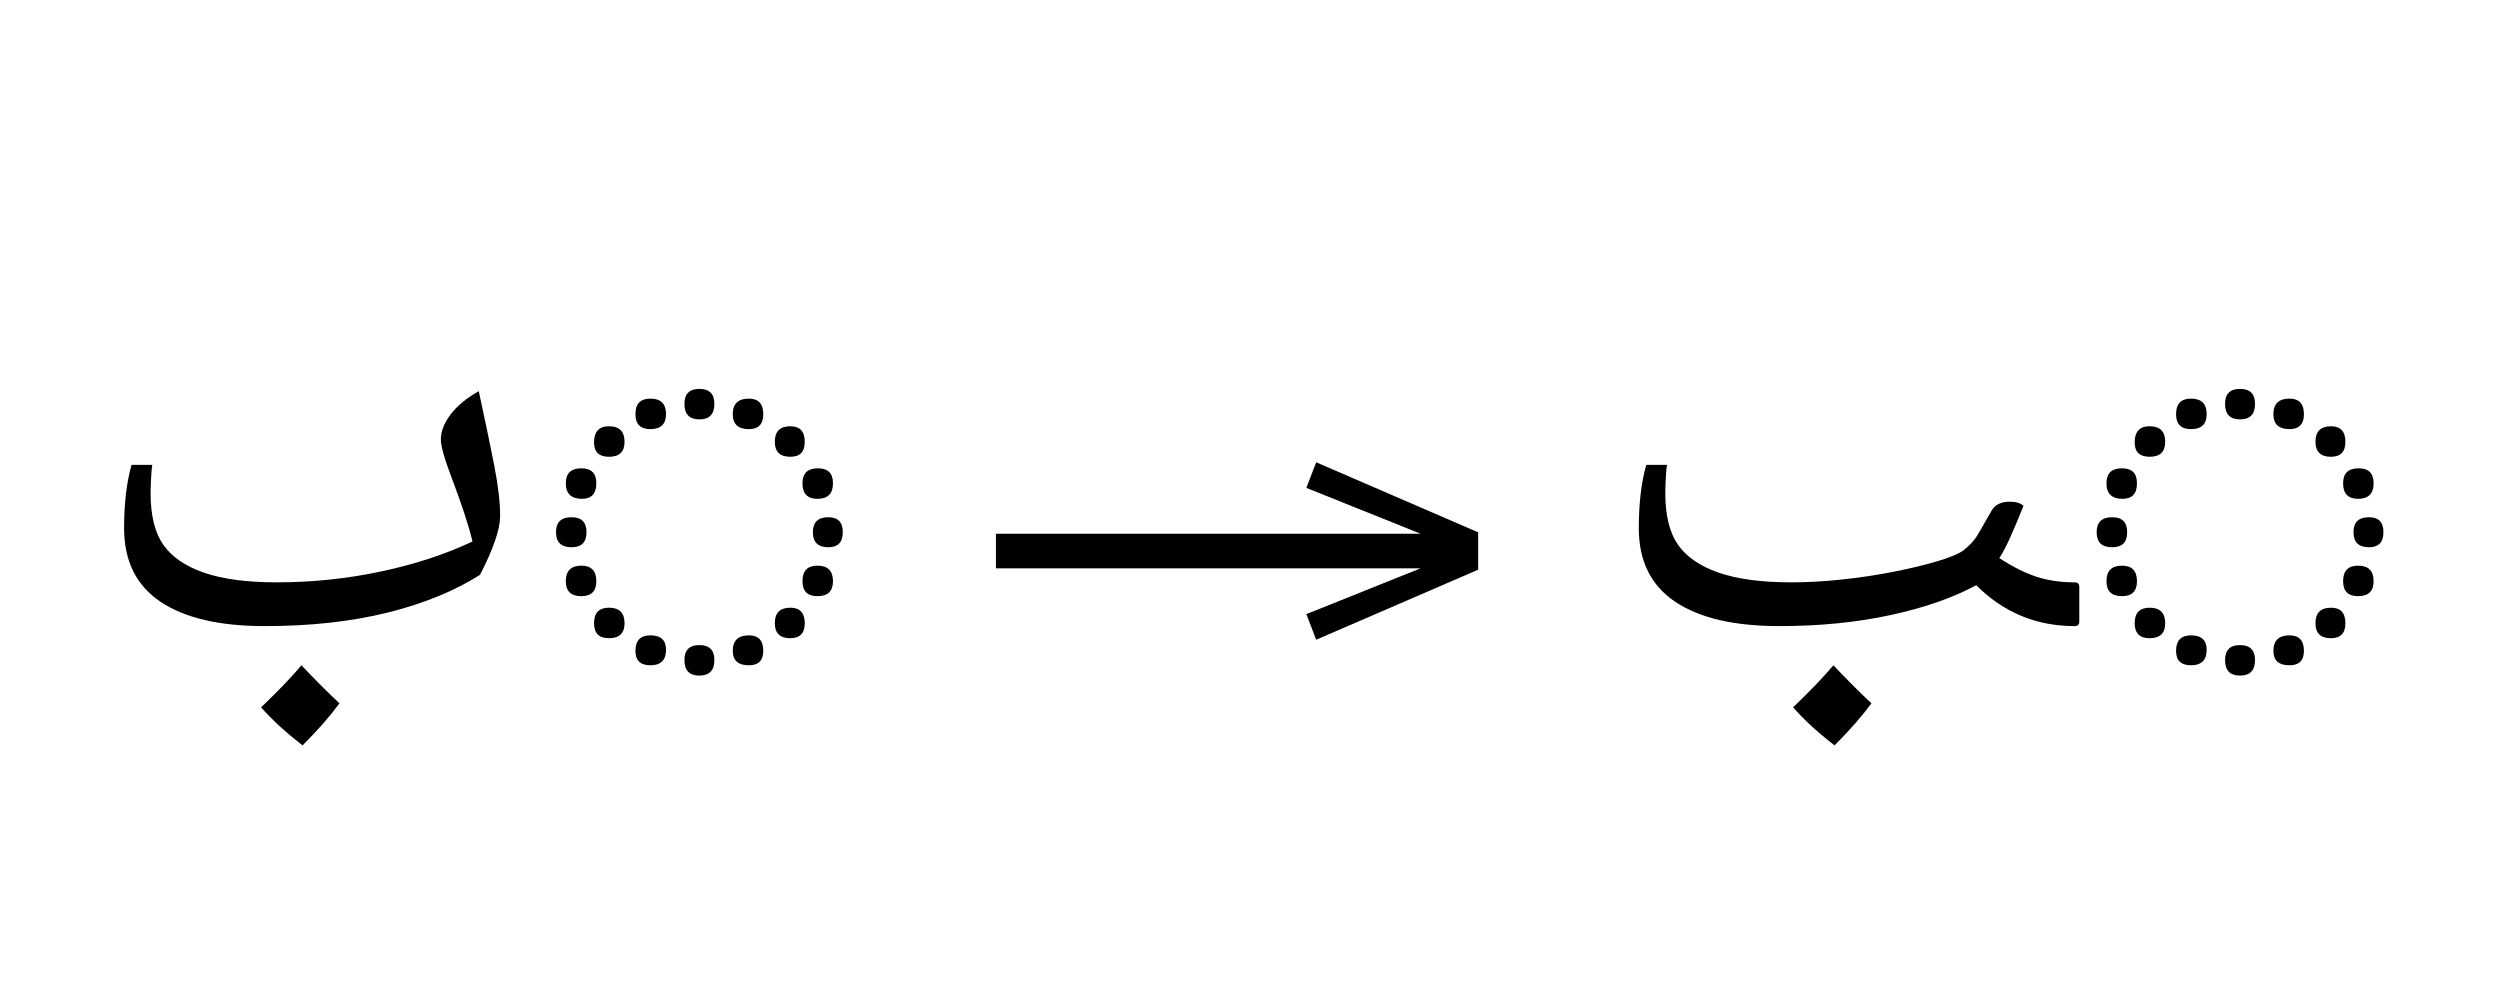<?xml version="1.0" standalone="no"?>
<!DOCTYPE svg PUBLIC "-//W3C//DTD SVG 1.1//EN"
 "http://www.w3.org/Graphics/SVG/1.1/DTD/svg11.dtd">
<!-- Created with svg_stack (http://github.com/astraw/svg_stack) -->
<svg xmlns="http://www.w3.org/2000/svg" xmlns:sodipodi="http://sodipodi.sourceforge.net/DTD/sodipodi-0.dtd" xmlns:xlink="http://www.w3.org/1999/xlink" version="1.1" width="596.914" height="239.16">
  <defs><g>
<symbol overflow="visible" id="id0:glyph0-0">
<path style="stroke:none;" d="M 8.906 29.812 L 8.906 -116.156 L 62.047 -116.156 L 62.047 29.812 Z M 16.828 21.891 L 54.125 21.891 L 54.125 -108.234 L 16.828 -108.234 Z M 16.828 21.891 "/>
</symbol>
<symbol overflow="visible" id="id0:glyph0-1">
<path style="stroke:none;" d="M 34.547 0 C 25.891 0 19.25 -1.555 14.625 -4.672 C 10.008 -7.785 7.703 -12.461 7.703 -18.703 C 7.703 -23.391 8.176 -27.422 9.125 -30.797 L 13.094 -30.797 C 13.02 -30.504 12.945 -29.754 12.875 -28.547 C 12.801 -27.336 12.766 -26.289 12.766 -25.406 C 12.766 -21.156 13.566 -17.875 15.172 -15.562 C 16.785 -13.25 19.352 -11.473 22.875 -10.234 C 26.469 -8.984 31.125 -8.359 36.844 -8.359 C 43.664 -8.359 50.336 -9.055 56.859 -10.453 C 63.391 -11.848 69.188 -13.754 74.25 -16.172 C 73.883 -17.711 73.367 -19.488 72.703 -21.5 C 72.047 -23.52 71.242 -25.773 70.297 -28.266 C 68.898 -31.93 68.203 -34.391 68.203 -35.641 C 68.203 -37.18 68.82 -38.773 70.062 -40.422 C 71.312 -42.078 73.109 -43.562 75.453 -44.875 C 76.629 -39.445 77.602 -34.77 78.375 -30.844 C 79.145 -26.926 79.531 -23.648 79.531 -21.016 C 79.531 -18.516 78.25 -14.773 75.688 -9.797 C 70.844 -6.711 64.953 -4.305 58.016 -2.578 C 51.086 -0.859 43.266 0 34.547 0 Z M 41.797 22.781 C 40.18 21.531 38.711 20.301 37.391 19.094 C 36.078 17.883 34.906 16.691 33.875 15.516 C 37.176 12.359 39.742 9.68 41.578 7.484 C 44.148 10.203 46.57 12.625 48.844 14.75 C 47.082 17.164 44.734 19.844 41.797 22.781 Z M 41.797 22.781 "/>
</symbol>
<symbol overflow="visible" id="id0:glyph0-2">
<path style="stroke:none;" d="M 32.672 -39.484 C 30.766 -39.484 29.812 -40.473 29.812 -42.453 C 29.812 -44.359 30.766 -45.312 32.672 -45.312 C 34.578 -45.312 35.531 -44.359 35.531 -42.453 C 35.531 -40.473 34.578 -39.484 32.672 -39.484 Z M 23.312 -37.625 C 21.406 -37.625 20.453 -38.578 20.453 -40.484 C 20.453 -42.461 21.406 -43.453 23.312 -43.453 C 25.301 -43.453 26.297 -42.461 26.297 -40.484 C 26.297 -38.578 25.301 -37.625 23.312 -37.625 Z M 42.125 -37.625 C 40.07 -37.625 39.047 -38.578 39.047 -40.484 C 39.047 -42.461 40.07 -43.453 42.125 -43.453 C 43.957 -43.453 44.875 -42.461 44.875 -40.484 C 44.875 -38.578 43.957 -37.625 42.125 -37.625 Z M 15.406 -32.344 C 13.5 -32.344 12.547 -33.258 12.547 -35.094 C 12.547 -37.145 13.5 -38.172 15.406 -38.172 C 17.383 -38.172 18.375 -37.18 18.375 -35.203 C 18.375 -33.297 17.383 -32.344 15.406 -32.344 Z M 50.047 -32.344 C 48.066 -32.344 47.078 -33.297 47.078 -35.203 C 47.078 -37.18 48.066 -38.172 50.047 -38.172 C 51.879 -38.172 52.797 -37.18 52.797 -35.203 C 52.797 -33.297 51.879 -32.344 50.047 -32.344 Z M 10.234 -24.312 C 8.18 -24.312 7.156 -25.301 7.156 -27.281 C 7.156 -29.188 8.145 -30.141 10.125 -30.141 C 12.031 -30.141 12.984 -29.188 12.984 -27.281 C 12.984 -25.301 12.066 -24.312 10.234 -24.312 Z M 55.219 -24.312 C 53.312 -24.312 52.359 -25.301 52.359 -27.281 C 52.359 -29.188 53.348 -30.141 55.328 -30.141 C 57.234 -30.141 58.188 -29.188 58.188 -27.281 C 58.188 -25.301 57.195 -24.312 55.219 -24.312 Z M 8.25 -15.062 C 6.27 -15.062 5.281 -16.02 5.281 -17.938 C 5.281 -19.844 6.27 -20.797 8.25 -20.797 C 10.156 -20.797 11.109 -19.844 11.109 -17.938 C 11.109 -16.02 10.156 -15.062 8.25 -15.062 Z M 57.312 -15.062 C 55.332 -15.062 54.344 -16.02 54.344 -17.938 C 54.344 -19.844 55.332 -20.797 57.312 -20.797 C 59.145 -20.797 60.062 -19.844 60.062 -17.938 C 60.062 -16.02 59.145 -15.062 57.312 -15.062 Z M 10.125 -5.719 C 8.145 -5.719 7.156 -6.672 7.156 -8.578 C 7.156 -10.555 8.145 -11.547 10.125 -11.547 C 12.031 -11.547 12.984 -10.555 12.984 -8.578 C 12.984 -6.672 12.031 -5.719 10.125 -5.719 Z M 55.219 -5.719 C 53.312 -5.719 52.359 -6.672 52.359 -8.578 C 52.359 -10.555 53.312 -11.547 55.219 -11.547 C 57.195 -11.547 58.188 -10.555 58.188 -8.578 C 58.188 -6.672 57.195 -5.719 55.219 -5.719 Z M 15.406 2.312 C 13.5 2.312 12.547 1.359 12.547 -0.547 C 12.547 -2.523 13.5 -3.516 15.406 -3.516 C 17.383 -3.516 18.375 -2.523 18.375 -0.547 C 18.375 1.359 17.383 2.312 15.406 2.312 Z M 50.047 2.312 C 48.066 2.312 47.078 1.359 47.078 -0.547 C 47.078 -2.523 48.066 -3.516 50.047 -3.516 C 51.879 -3.516 52.797 -2.523 52.797 -0.547 C 52.797 1.359 51.879 2.312 50.047 2.312 Z M 23.312 7.484 C 21.406 7.484 20.453 6.566 20.453 4.734 C 20.453 2.754 21.406 1.766 23.312 1.766 C 25.301 1.766 26.297 2.68 26.297 4.516 C 26.297 6.492 25.301 7.484 23.312 7.484 Z M 42.125 7.484 C 40.07 7.484 39.047 6.566 39.047 4.734 C 39.047 2.754 40.07 1.766 42.125 1.766 C 43.957 1.766 44.875 2.754 44.875 4.734 C 44.875 6.566 43.957 7.484 42.125 7.484 Z M 32.672 9.453 C 30.766 9.453 29.812 8.461 29.812 6.484 C 29.812 4.578 30.766 3.625 32.672 3.625 C 34.578 3.625 35.531 4.578 35.531 6.484 C 35.531 8.461 34.578 9.453 32.672 9.453 Z M 32.672 9.453 "/>
</symbol>
</g>
<g>
<symbol overflow="visible" id="id1:glyph0-0">
<path style="stroke:none;" d="M 5.375 -96.688 L 69.828 -96.688 L 69.828 0 L 5.375 0 Z M 8.062 -2.688 L 67.141 -2.688 L 67.141 -94 L 8.062 -94 Z M 8.062 -2.688 "/>
</symbol>
<symbol overflow="visible" id="id1:glyph0-1">
<path style="stroke:none;" d="M 68.156 -13.75 L 66.281 -18.641 L 88.094 -27.391 L 6.984 -27.391 L 6.984 -34 L 88.094 -34 L 66.281 -42.75 L 68.156 -47.641 L 99.094 -34.266 L 99.094 -27.125 Z M 68.156 -13.75 "/>
</symbol>
</g>
<g>
<symbol overflow="visible" id="id2:glyph0-0">
<path style="stroke:none;" d="M 8.906 29.812 L 8.906 -116.156 L 62.047 -116.156 L 62.047 29.812 Z M 16.828 21.891 L 54.125 21.891 L 54.125 -108.234 L 16.828 -108.234 Z M 16.828 21.891 "/>
</symbol>
<symbol overflow="visible" id="id2:glyph0-1">
<path style="stroke:none;" d="M 34.547 0 C 25.891 0 19.25 -1.555 14.625 -4.672 C 10.008 -7.785 7.703 -12.461 7.703 -18.703 C 7.703 -23.391 8.176 -27.422 9.125 -30.797 L 13.094 -30.797 C 13.02 -30.504 12.945 -29.754 12.875 -28.547 C 12.801 -27.336 12.766 -26.289 12.766 -25.406 C 12.766 -21.156 13.566 -17.875 15.172 -15.562 C 16.785 -13.25 19.352 -11.473 22.875 -10.234 C 26.469 -8.984 31.125 -8.359 36.844 -8.359 C 39.926 -8.359 43.172 -8.539 46.578 -8.906 C 49.992 -9.27 53.273 -9.766 56.422 -10.391 C 59.578 -11.016 62.328 -11.676 64.672 -12.375 C 67.023 -13.07 68.676 -13.75 69.625 -14.406 C 70.875 -15.363 71.812 -16.375 72.438 -17.438 C 73.062 -18.5 73.957 -20.055 75.125 -22.109 C 75.789 -23.211 76.93 -23.766 78.547 -23.766 C 79.711 -23.766 80.594 -23.504 81.188 -22.984 C 80.227 -20.566 79.363 -18.516 78.594 -16.828 C 77.82 -15.141 77.145 -13.859 76.562 -12.984 C 79.051 -11.367 81.395 -10.191 83.594 -9.453 C 85.801 -8.723 88.258 -8.359 90.969 -8.359 C 91.551 -8.359 91.844 -8.066 91.844 -7.484 L 91.844 -0.875 C 91.844 -0.289 91.551 0 90.969 0 C 83.633 0 77.363 -2.602 72.156 -7.812 C 67.688 -5.395 62.207 -3.488 55.719 -2.094 C 49.227 -0.695 42.172 0 34.547 0 Z M 45.094 22.781 C 43.477 21.531 42.008 20.301 40.688 19.094 C 39.375 17.883 38.203 16.691 37.172 15.516 C 40.473 12.359 43.039 9.68 44.875 7.484 C 47.445 10.203 49.867 12.625 52.141 14.75 C 50.379 17.164 48.031 19.844 45.094 22.781 Z M 45.094 22.781 "/>
</symbol>
<symbol overflow="visible" id="id2:glyph0-2">
<path style="stroke:none;" d="M 32.672 -39.484 C 30.766 -39.484 29.812 -40.473 29.812 -42.453 C 29.812 -44.359 30.766 -45.312 32.672 -45.312 C 34.578 -45.312 35.531 -44.359 35.531 -42.453 C 35.531 -40.473 34.578 -39.484 32.672 -39.484 Z M 23.312 -37.625 C 21.406 -37.625 20.453 -38.578 20.453 -40.484 C 20.453 -42.461 21.406 -43.453 23.312 -43.453 C 25.301 -43.453 26.297 -42.461 26.297 -40.484 C 26.297 -38.578 25.301 -37.625 23.312 -37.625 Z M 42.125 -37.625 C 40.07 -37.625 39.047 -38.578 39.047 -40.484 C 39.047 -42.461 40.07 -43.453 42.125 -43.453 C 43.957 -43.453 44.875 -42.461 44.875 -40.484 C 44.875 -38.578 43.957 -37.625 42.125 -37.625 Z M 15.406 -32.344 C 13.5 -32.344 12.547 -33.258 12.547 -35.094 C 12.547 -37.145 13.5 -38.172 15.406 -38.172 C 17.383 -38.172 18.375 -37.18 18.375 -35.203 C 18.375 -33.297 17.383 -32.344 15.406 -32.344 Z M 50.047 -32.344 C 48.066 -32.344 47.078 -33.297 47.078 -35.203 C 47.078 -37.18 48.066 -38.172 50.047 -38.172 C 51.879 -38.172 52.797 -37.18 52.797 -35.203 C 52.797 -33.297 51.879 -32.344 50.047 -32.344 Z M 10.234 -24.312 C 8.18 -24.312 7.156 -25.301 7.156 -27.281 C 7.156 -29.188 8.145 -30.141 10.125 -30.141 C 12.031 -30.141 12.984 -29.188 12.984 -27.281 C 12.984 -25.301 12.066 -24.312 10.234 -24.312 Z M 55.219 -24.312 C 53.312 -24.312 52.359 -25.301 52.359 -27.281 C 52.359 -29.188 53.348 -30.141 55.328 -30.141 C 57.234 -30.141 58.188 -29.188 58.188 -27.281 C 58.188 -25.301 57.195 -24.312 55.219 -24.312 Z M 8.25 -15.062 C 6.27 -15.062 5.281 -16.02 5.281 -17.938 C 5.281 -19.844 6.27 -20.797 8.25 -20.797 C 10.156 -20.797 11.109 -19.844 11.109 -17.938 C 11.109 -16.02 10.156 -15.062 8.25 -15.062 Z M 57.312 -15.062 C 55.332 -15.062 54.344 -16.02 54.344 -17.938 C 54.344 -19.844 55.332 -20.797 57.312 -20.797 C 59.145 -20.797 60.062 -19.844 60.062 -17.938 C 60.062 -16.02 59.145 -15.062 57.312 -15.062 Z M 10.125 -5.719 C 8.145 -5.719 7.156 -6.672 7.156 -8.578 C 7.156 -10.555 8.145 -11.547 10.125 -11.547 C 12.031 -11.547 12.984 -10.555 12.984 -8.578 C 12.984 -6.672 12.031 -5.719 10.125 -5.719 Z M 55.219 -5.719 C 53.312 -5.719 52.359 -6.672 52.359 -8.578 C 52.359 -10.555 53.312 -11.547 55.219 -11.547 C 57.195 -11.547 58.188 -10.555 58.188 -8.578 C 58.188 -6.672 57.195 -5.719 55.219 -5.719 Z M 15.406 2.312 C 13.5 2.312 12.547 1.359 12.547 -0.547 C 12.547 -2.523 13.5 -3.516 15.406 -3.516 C 17.383 -3.516 18.375 -2.523 18.375 -0.547 C 18.375 1.359 17.383 2.312 15.406 2.312 Z M 50.047 2.312 C 48.066 2.312 47.078 1.359 47.078 -0.547 C 47.078 -2.523 48.066 -3.516 50.047 -3.516 C 51.879 -3.516 52.797 -2.523 52.797 -0.547 C 52.797 1.359 51.879 2.312 50.047 2.312 Z M 23.312 7.484 C 21.406 7.484 20.453 6.566 20.453 4.734 C 20.453 2.754 21.406 1.766 23.312 1.766 C 25.301 1.766 26.297 2.68 26.297 4.516 C 26.297 6.492 25.301 7.484 23.312 7.484 Z M 42.125 7.484 C 40.07 7.484 39.047 6.566 39.047 4.734 C 39.047 2.754 40.07 1.766 42.125 1.766 C 43.957 1.766 44.875 2.754 44.875 4.734 C 44.875 6.566 43.957 7.484 42.125 7.484 Z M 32.672 9.453 C 30.766 9.453 29.812 8.461 29.812 6.484 C 29.812 4.578 30.766 3.625 32.672 3.625 C 34.578 3.625 35.531 4.578 35.531 6.484 C 35.531 8.461 34.578 9.453 32.672 9.453 Z M 32.672 9.453 "/>
</symbol>
</g>
</defs>
  <g id="id0:id0" transform="matrix(1.25,0,0,1.25,0.0,0.0)"><g id="id0:surface1">
<g style="fill:rgb(0%,0%,0%);fill-opacity:1;">
  <use xlink:href="#id0:glyph0-1" x="16" y="119.594"/>
  <use xlink:href="#id0:glyph0-2" x="100.922" y="119.594"/>
</g>
</g>
</g>
  <g id="id1:id1" transform="matrix(1.25,0,0,1.25,229.062,18.877)"><g id="id1:surface1">
<g style="fill:rgb(0%,0%,0%);fill-opacity:1;">
  <use xlink:href="#id1:glyph0-1" x="0" y="120.844"/>
</g>
</g>
</g>
  <g id="id2:id2" transform="matrix(1.25,0,0,1.25,361.66,0.0)"><g id="id2:surface1">
<g style="fill:rgb(0%,0%,0%);fill-opacity:1;">
  <use xlink:href="#id2:glyph0-1" x="16" y="119.594"/>
  <use xlink:href="#id2:glyph0-2" x="105.875" y="119.594"/>
</g>
</g>
</g>
</svg>
